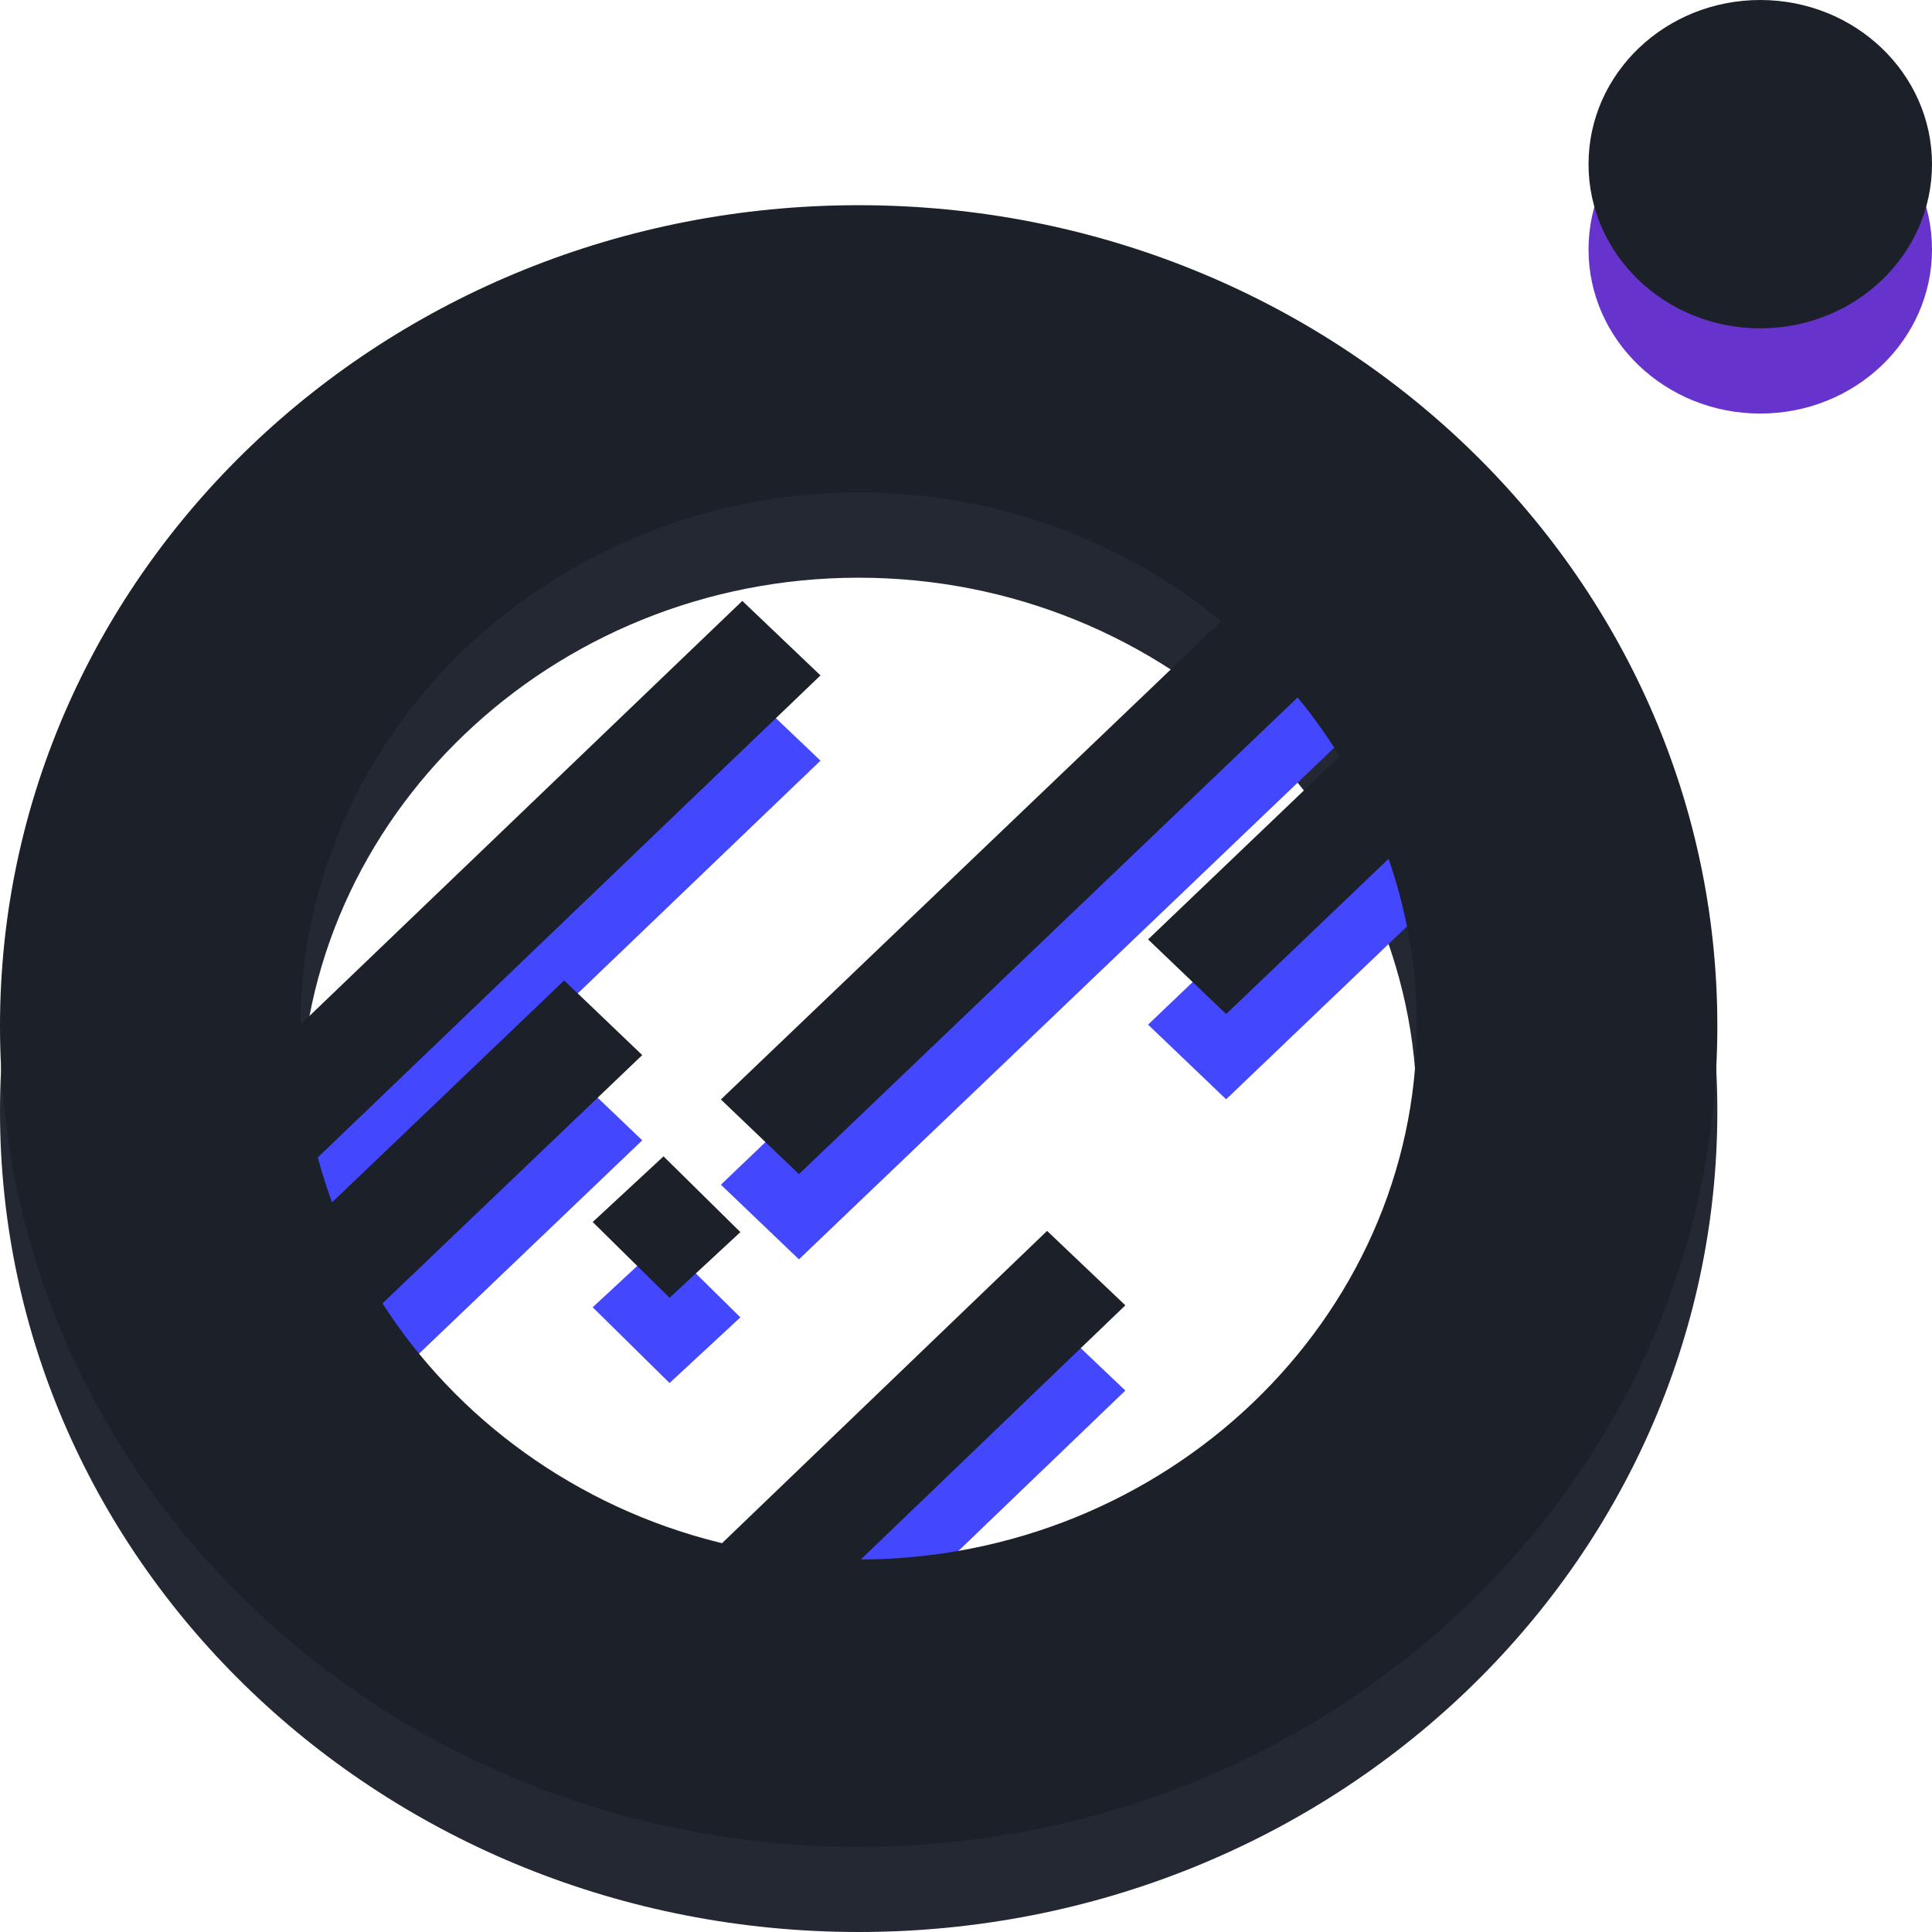 <svg width="100%" height="100%" viewBox="0 0 1024 1024" fill="none" xmlns="http://www.w3.org/2000/svg">
<path d="M455.111 306.195C617.811 306.195 750.931 433.442 750.931 588.964C750.931 744.492 617.811 871.739 455.111 871.739C292.409 871.739 159.289 744.492 159.289 588.964C159.289 433.442 292.409 306.195 455.111 306.195ZM455.111 153.934C203.663 153.934 0 348.61 0 588.964C0 829.318 203.663 1024 455.111 1024C706.56 1024 910.226 829.318 910.226 588.964C910.226 348.61 706.56 153.934 455.111 153.934Z" fill="#232832"/>
<path d="M932.974 219.19C983.245 219.19 1024 180.236 1024 132.184C1024 84.131 983.245 45.177 932.974 45.177C882.704 45.177 841.956 84.131 841.956 132.184C841.956 180.236 882.704 219.19 932.974 219.19Z" fill="#6633CC"/>
<path fill-rule="evenodd" clip-rule="evenodd" d="M434.872 403.156L76.472 746.833L35.03 707.341L393.43 363.669L434.872 403.156Z" fill="#4347FE"/>
<path fill-rule="evenodd" clip-rule="evenodd" d="M340.404 604.394L134.465 801.243L93.09 761.691L299.028 564.842L340.404 604.394Z" fill="#4347FE"/>
<path fill-rule="evenodd" clip-rule="evenodd" d="M781.863 456.48L649.878 582.64L608.5 543.088L740.486 416.93L781.863 456.48Z" fill="#4347FE"/>
<path fill-rule="evenodd" clip-rule="evenodd" d="M596.456 737.024L372.314 952.365L330.833 912.918L554.977 697.577L596.456 737.024Z" fill="#4347FE"/>
<path fill-rule="evenodd" clip-rule="evenodd" d="M752.278 353.161L423.461 667.475L382.085 627.923L710.9 313.61L752.278 353.161Z" fill="#4347FE"/>
<path fill-rule="evenodd" clip-rule="evenodd" d="M392.42 698.225L354.873 733.026L314.139 692.871L351.686 658.07L392.42 698.225Z" fill="#4347FE"/>
<path d="M455.111 261.019C617.811 261.019 750.931 388.266 750.931 543.788C750.931 699.316 617.811 826.563 455.111 826.563C292.409 826.563 159.289 699.316 159.289 543.788C159.289 388.266 292.409 261.019 455.111 261.019ZM455.111 108.758C203.663 108.758 0 303.435 0 543.788C0 784.142 203.663 978.823 455.111 978.823C706.56 978.823 910.226 784.142 910.226 543.788C910.226 303.435 706.56 108.758 455.111 108.758Z" fill="#1C2028"/>
<path d="M932.974 174.013C983.245 174.013 1024 135.059 1024 87.007C1024 38.954 983.245 0 932.974 0C882.704 0 841.956 38.954 841.956 87.007C841.956 135.059 882.704 174.013 932.974 174.013Z" fill="#1C2028"/>
<path fill-rule="evenodd" clip-rule="evenodd" d="M434.872 357.979L76.472 701.656L35.03 662.165L393.43 318.492L434.872 357.979Z" fill="#1C2028"/>
<path fill-rule="evenodd" clip-rule="evenodd" d="M340.404 559.217L134.465 756.066L93.09 716.514L299.028 519.665L340.404 559.217Z" fill="#1C2028"/>
<path fill-rule="evenodd" clip-rule="evenodd" d="M781.863 411.304L649.878 537.464L608.5 497.912L740.486 371.754L781.863 411.304Z" fill="#1C2028"/>
<path fill-rule="evenodd" clip-rule="evenodd" d="M596.456 691.847L372.314 907.188L330.833 867.741L554.977 652.4L596.456 691.847Z" fill="#1C2028"/>
<path fill-rule="evenodd" clip-rule="evenodd" d="M752.278 307.984L423.461 622.298L382.085 582.746L710.9 268.434L752.278 307.984Z" fill="#1C2028"/>
<path fill-rule="evenodd" clip-rule="evenodd" d="M392.42 653.048L354.873 687.849L314.139 647.695L351.686 612.894L392.42 653.048Z" fill="#1C2028"/>
</svg>
